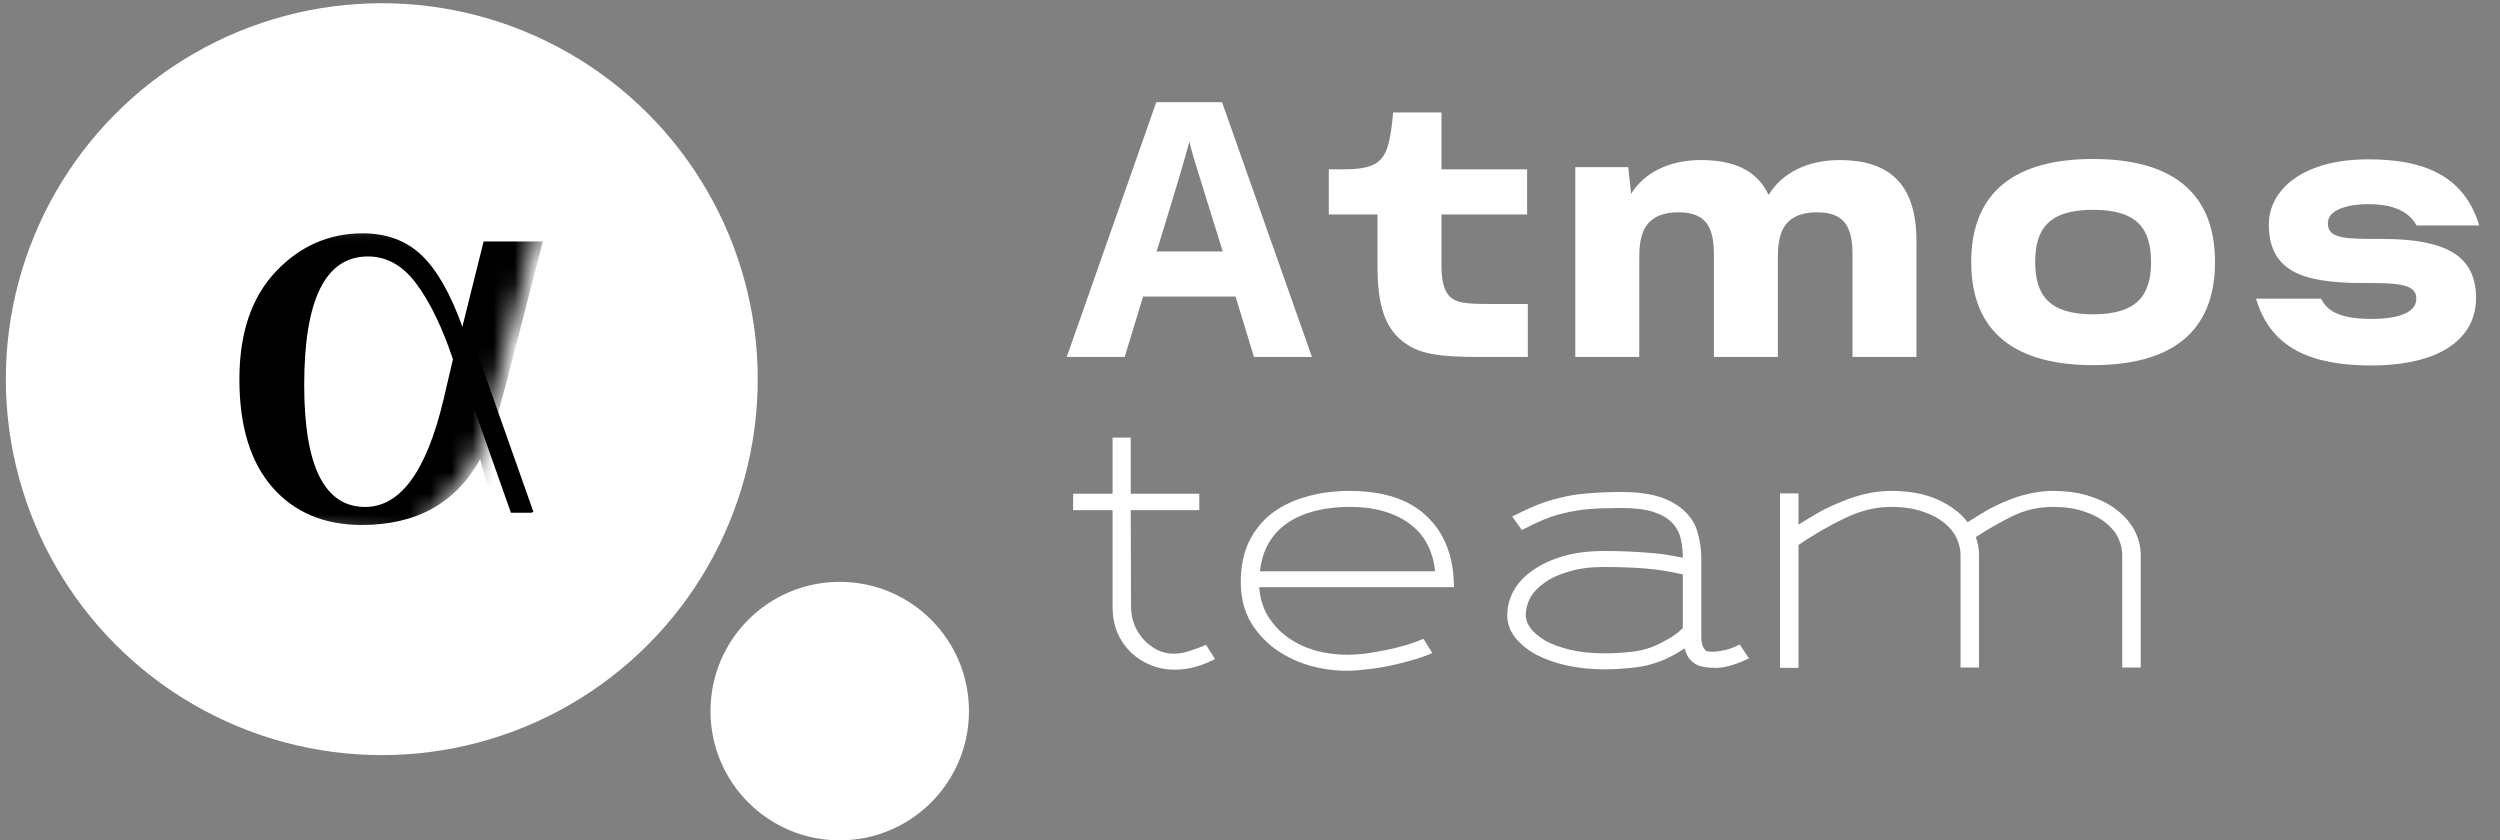 <svg width="119" height="40" viewBox="0 0 119 40" fill="none" xmlns="http://www.w3.org/2000/svg">
<rect x="0" y="0" width="119" height="40" fill="#808080" stroke="none"/>
<circle cx="18.173" cy="18.048" r="17.895" fill="white"/>
<circle cx="39.971" cy="33.848" r="6.152" fill="white"/>
<mask id="mask0_103_1104" style="mask-type:alpha" maskUnits="userSpaceOnUse" x="6" y="10" width="20" height="16">
<path d="M23.118 20.497L25.461 11.5L25.771 10.775C25.226 10.725 23.931 10.554 23.118 10.28C22.1 9.937 18.474 10.242 15.511 10.28C12.548 10.318 12.946 10.852 11.929 11.309C10.912 11.767 9.275 12.872 7.462 15.922C5.649 18.972 7.595 23.7 7.683 24.157C7.772 24.614 23.118 26.749 21.26 25.682C19.403 24.614 21.216 23.966 21.968 23.051C22.569 22.319 22.985 21.044 23.118 20.497Z" fill="#D9D9D9"/>
</mask>
<g mask="url(#mask0_103_1104)">
<path d="M23.021 11.493H25.84L24.132 18.112C23.8 19.37 23.573 20.142 23.452 20.428C23.894 22.182 24.535 23.059 25.376 23.059C26.371 23.059 26.885 22.468 26.918 21.286H27.515C27.482 22.392 27.244 23.287 26.802 23.974C26.371 24.65 25.801 24.989 25.094 24.989C24.508 24.989 24.071 24.784 23.784 24.374C23.496 23.964 23.187 23.125 22.855 21.858C21.705 23.945 19.826 24.989 17.216 24.989C15.436 24.989 14.021 24.393 12.971 23.202C11.92 22.001 11.395 20.285 11.395 18.055C11.395 15.863 11.97 14.157 13.12 12.937C14.27 11.717 15.652 11.107 17.266 11.107C18.405 11.107 19.339 11.455 20.069 12.15C20.798 12.846 21.445 13.98 22.009 15.553L23.021 11.493ZM21.561 17.097C21.042 15.562 20.461 14.366 19.82 13.508C19.179 12.641 18.41 12.207 17.515 12.207C15.492 12.207 14.48 14.247 14.48 18.326C14.48 22.196 15.447 24.131 17.382 24.131C19.063 24.131 20.306 22.425 21.113 19.013L21.561 17.097Z" fill="black"/>
</g>
<path fill-rule="evenodd" clip-rule="evenodd" d="M24.32 24.405H25.287L25.392 24.368L22.562 16.362L21.597 16.703L24.32 24.405Z" fill="black"/>
<path d="M59.689 16.991L58.813 14.116H54.411L53.535 16.991H50.777L55.039 4.865H58.169L62.448 16.991H59.689ZM58.202 11.969C57.393 9.364 56.936 7.891 56.831 7.55C56.732 7.208 56.66 6.938 56.616 6.74C56.435 7.445 55.914 9.188 55.055 11.969H58.202Z" fill="white"/>
<path d="M63.251 10.207H65.569V12.643C65.569 14.538 65.924 15.536 66.702 16.196C67.497 16.855 68.427 16.991 70.474 16.991H72.724V14.47H70.999C69.798 14.47 69.256 14.436 68.935 14.03C68.698 13.726 68.614 13.269 68.614 12.576V10.207H72.69V8.059H68.614V5.352H66.313C66.262 5.961 66.195 6.452 66.093 6.841C65.856 7.738 65.382 8.059 63.978 8.059H63.251V10.207Z" fill="white"/>
<path d="M88.178 12.068V16.991H91.223V11.459C91.223 8.685 89.853 7.619 87.57 7.619C86.03 7.619 84.829 8.228 84.186 9.277C83.611 8.059 82.461 7.619 80.955 7.619C79.416 7.619 78.249 8.245 77.64 9.226L77.504 7.957H74.984V16.991H78.029V12.237C78.029 11.29 78.232 10.85 78.519 10.562C78.824 10.258 79.297 10.106 79.873 10.106C80.989 10.106 81.581 10.562 81.581 12.068V16.991H84.626V12.237C84.626 11.29 84.829 10.85 85.117 10.562C85.421 10.258 85.895 10.106 86.47 10.106C87.587 10.106 88.178 10.562 88.178 12.068Z" fill="white"/>
<path d="M99.632 7.568C95.995 7.568 93.83 9.074 93.83 12.474C93.83 15.874 95.995 17.38 99.632 17.38C103.269 17.38 105.435 15.874 105.435 12.474C105.435 9.074 103.269 7.568 99.632 7.568ZM99.632 14.961C97.535 14.961 96.875 14.047 96.875 12.474C96.875 10.884 97.535 9.987 99.632 9.987C101.73 9.987 102.39 10.884 102.39 12.474C102.39 14.047 101.73 14.961 99.632 14.961Z" fill="white"/>
<path d="M107.388 14.216C108.081 16.585 110.027 17.397 112.886 17.397C114.07 17.397 115.423 17.211 116.404 16.636C117.267 16.128 117.859 15.333 117.859 14.183C117.859 13.185 117.504 12.457 116.725 12C115.998 11.578 114.899 11.374 113.444 11.374H113.258C111.617 11.374 110.805 11.358 110.805 10.63C110.805 9.903 111.955 9.717 112.716 9.717C113.731 9.717 114.594 9.954 115.034 10.732H118.011C117.233 8.144 115.034 7.585 112.716 7.585C109.604 7.585 107.997 9.04 107.997 10.681C107.997 12.017 108.572 12.745 109.604 13.117C110.297 13.371 111.346 13.472 112.378 13.472H112.869C114.391 13.472 115.017 13.607 115.017 14.216C115.017 14.944 114.002 15.181 112.886 15.181C112.175 15.181 111.651 15.096 111.245 14.927C110.889 14.775 110.636 14.538 110.483 14.216H107.388Z" fill="white"/>
<path d="M51.081 24.282V23.503H52.959V20.831H53.822V23.503H57.086V24.282H53.822L53.838 28.883C53.838 29.176 53.889 29.458 53.991 29.729C54.103 29.999 54.25 30.236 54.431 30.439C54.622 30.642 54.837 30.806 55.073 30.93C55.321 31.054 55.581 31.116 55.852 31.116C56.111 31.116 56.376 31.071 56.647 30.98C56.917 30.89 57.171 30.794 57.408 30.693L57.831 31.369C57.537 31.527 57.227 31.651 56.9 31.742C56.573 31.832 56.246 31.877 55.919 31.877C55.513 31.877 55.13 31.804 54.769 31.657C54.408 31.51 54.092 31.307 53.822 31.048C53.551 30.777 53.337 30.462 53.179 30.101C53.032 29.729 52.959 29.323 52.959 28.883V24.282H51.081Z" fill="white"/>
<path d="M59.94 27.952C59.974 28.471 60.115 28.933 60.363 29.34C60.611 29.734 60.921 30.067 61.294 30.337C61.677 30.608 62.111 30.817 62.596 30.963C63.092 31.099 63.605 31.166 64.135 31.166C64.372 31.166 64.649 31.149 64.964 31.116C65.28 31.071 65.607 31.014 65.945 30.947C66.284 30.879 66.611 30.8 66.927 30.71C67.254 30.608 67.53 30.507 67.756 30.405L68.178 31.082C67.908 31.206 67.592 31.319 67.231 31.42C66.882 31.522 66.521 31.612 66.148 31.691C65.776 31.77 65.41 31.826 65.049 31.86C64.699 31.905 64.395 31.928 64.135 31.928C63.493 31.928 62.867 31.837 62.258 31.657C61.649 31.465 61.108 31.195 60.634 30.845C60.16 30.484 59.777 30.044 59.483 29.526C59.202 28.995 59.061 28.392 59.061 27.715C59.061 26.994 59.185 26.362 59.433 25.821C59.692 25.28 60.047 24.828 60.498 24.468C60.961 24.107 61.508 23.836 62.139 23.656C62.771 23.464 63.47 23.368 64.237 23.368C65.861 23.368 67.09 23.774 67.925 24.586C68.77 25.387 69.199 26.509 69.21 27.952H59.94ZM68.314 27.191C68.269 26.751 68.156 26.345 67.975 25.973C67.795 25.601 67.536 25.28 67.197 25.009C66.87 24.738 66.459 24.524 65.962 24.366C65.466 24.208 64.891 24.129 64.237 24.129C63.651 24.129 63.109 24.191 62.613 24.315C62.117 24.439 61.683 24.625 61.31 24.874C60.938 25.122 60.634 25.443 60.397 25.838C60.172 26.221 60.031 26.672 59.974 27.191H68.314Z" fill="white"/>
<path d="M80.102 26.548C80.102 26.221 80.068 25.917 80.001 25.635C79.933 25.342 79.792 25.088 79.578 24.874C79.375 24.659 79.082 24.49 78.698 24.366C78.315 24.242 77.807 24.18 77.176 24.18C76.6 24.18 76.099 24.197 75.67 24.231C75.242 24.265 74.847 24.327 74.486 24.417C74.136 24.496 73.798 24.603 73.471 24.738C73.155 24.874 72.811 25.037 72.439 25.229L71.982 24.586C72.4 24.372 72.789 24.191 73.15 24.045C73.51 23.898 73.888 23.78 74.283 23.689C74.678 23.588 75.106 23.52 75.569 23.486C76.031 23.441 76.567 23.419 77.176 23.419C77.965 23.419 78.608 23.509 79.104 23.689C79.6 23.87 79.989 24.112 80.271 24.417C80.553 24.71 80.739 25.048 80.829 25.432C80.931 25.804 80.982 26.187 80.982 26.582V30.337C80.982 30.529 81.01 30.681 81.066 30.794C81.134 30.896 81.179 30.958 81.202 30.98C81.224 30.992 81.275 31.003 81.354 31.014C81.433 31.026 81.54 31.026 81.675 31.014C81.811 31.003 81.974 30.975 82.166 30.93C82.358 30.884 82.572 30.8 82.809 30.676L83.249 31.336C82.651 31.629 82.132 31.781 81.692 31.792C81.264 31.792 80.942 31.736 80.728 31.623C80.581 31.533 80.463 31.426 80.373 31.302C80.294 31.166 80.232 31.02 80.187 30.862C79.882 31.065 79.583 31.234 79.29 31.369C78.997 31.494 78.698 31.595 78.394 31.674C78.089 31.742 77.768 31.787 77.429 31.809C77.102 31.843 76.747 31.86 76.364 31.86C75.732 31.86 75.134 31.798 74.57 31.674C74.018 31.55 73.527 31.375 73.099 31.149C72.681 30.913 72.349 30.636 72.101 30.321C71.864 30.005 71.746 29.661 71.746 29.289C71.746 28.883 71.847 28.494 72.05 28.122C72.253 27.749 72.552 27.428 72.947 27.157C73.341 26.875 73.821 26.65 74.384 26.481C74.96 26.311 75.619 26.227 76.364 26.227C77.018 26.227 77.644 26.25 78.241 26.295C78.85 26.328 79.471 26.413 80.102 26.548ZM80.102 27.343C79.482 27.197 78.873 27.101 78.275 27.056C77.677 27.011 77.04 26.988 76.364 26.988C75.71 26.988 75.146 27.061 74.672 27.208C74.198 27.343 73.809 27.524 73.505 27.749C73.2 27.964 72.975 28.206 72.828 28.477C72.693 28.747 72.625 29.018 72.625 29.289C72.625 29.492 72.704 29.7 72.862 29.915C73.031 30.129 73.268 30.326 73.573 30.507C73.888 30.676 74.277 30.817 74.74 30.93C75.213 31.042 75.755 31.099 76.364 31.099C76.837 31.099 77.3 31.071 77.751 31.014C78.202 30.958 78.625 30.828 79.019 30.625C79.222 30.524 79.414 30.416 79.595 30.304C79.786 30.18 79.956 30.044 80.102 29.898V27.343Z" fill="white"/>
<path d="M101.018 31.775V26.413C101.018 26.154 100.956 25.889 100.832 25.618C100.708 25.347 100.511 25.105 100.24 24.89C99.97 24.665 99.626 24.485 99.208 24.349C98.791 24.203 98.295 24.129 97.72 24.129C97.032 24.129 96.389 24.276 95.791 24.569C95.194 24.862 94.613 25.195 94.049 25.567C94.15 25.838 94.201 26.12 94.201 26.413V31.775H93.322V26.413C93.322 26.154 93.26 25.889 93.135 25.618C93.011 25.347 92.814 25.105 92.543 24.89C92.273 24.665 91.929 24.485 91.511 24.349C91.094 24.203 90.598 24.129 90.023 24.129C89.279 24.129 88.54 24.31 87.807 24.671C87.074 25.02 86.341 25.443 85.608 25.939V31.792H84.728V23.486H85.608V24.975C85.924 24.772 86.251 24.575 86.589 24.383C86.939 24.191 87.299 24.022 87.672 23.876C88.044 23.718 88.427 23.594 88.822 23.503C89.217 23.413 89.617 23.368 90.023 23.368C90.903 23.368 91.647 23.509 92.256 23.791C92.865 24.073 93.333 24.428 93.66 24.857C93.942 24.676 94.235 24.496 94.54 24.315C94.855 24.135 95.182 23.977 95.521 23.842C95.859 23.695 96.209 23.582 96.57 23.503C96.942 23.413 97.325 23.368 97.72 23.368C98.408 23.368 99.011 23.458 99.53 23.639C100.049 23.808 100.483 24.039 100.832 24.332C101.182 24.614 101.447 24.936 101.627 25.297C101.808 25.657 101.898 26.03 101.898 26.413V31.775H101.018Z" fill="white"/>
</svg>
